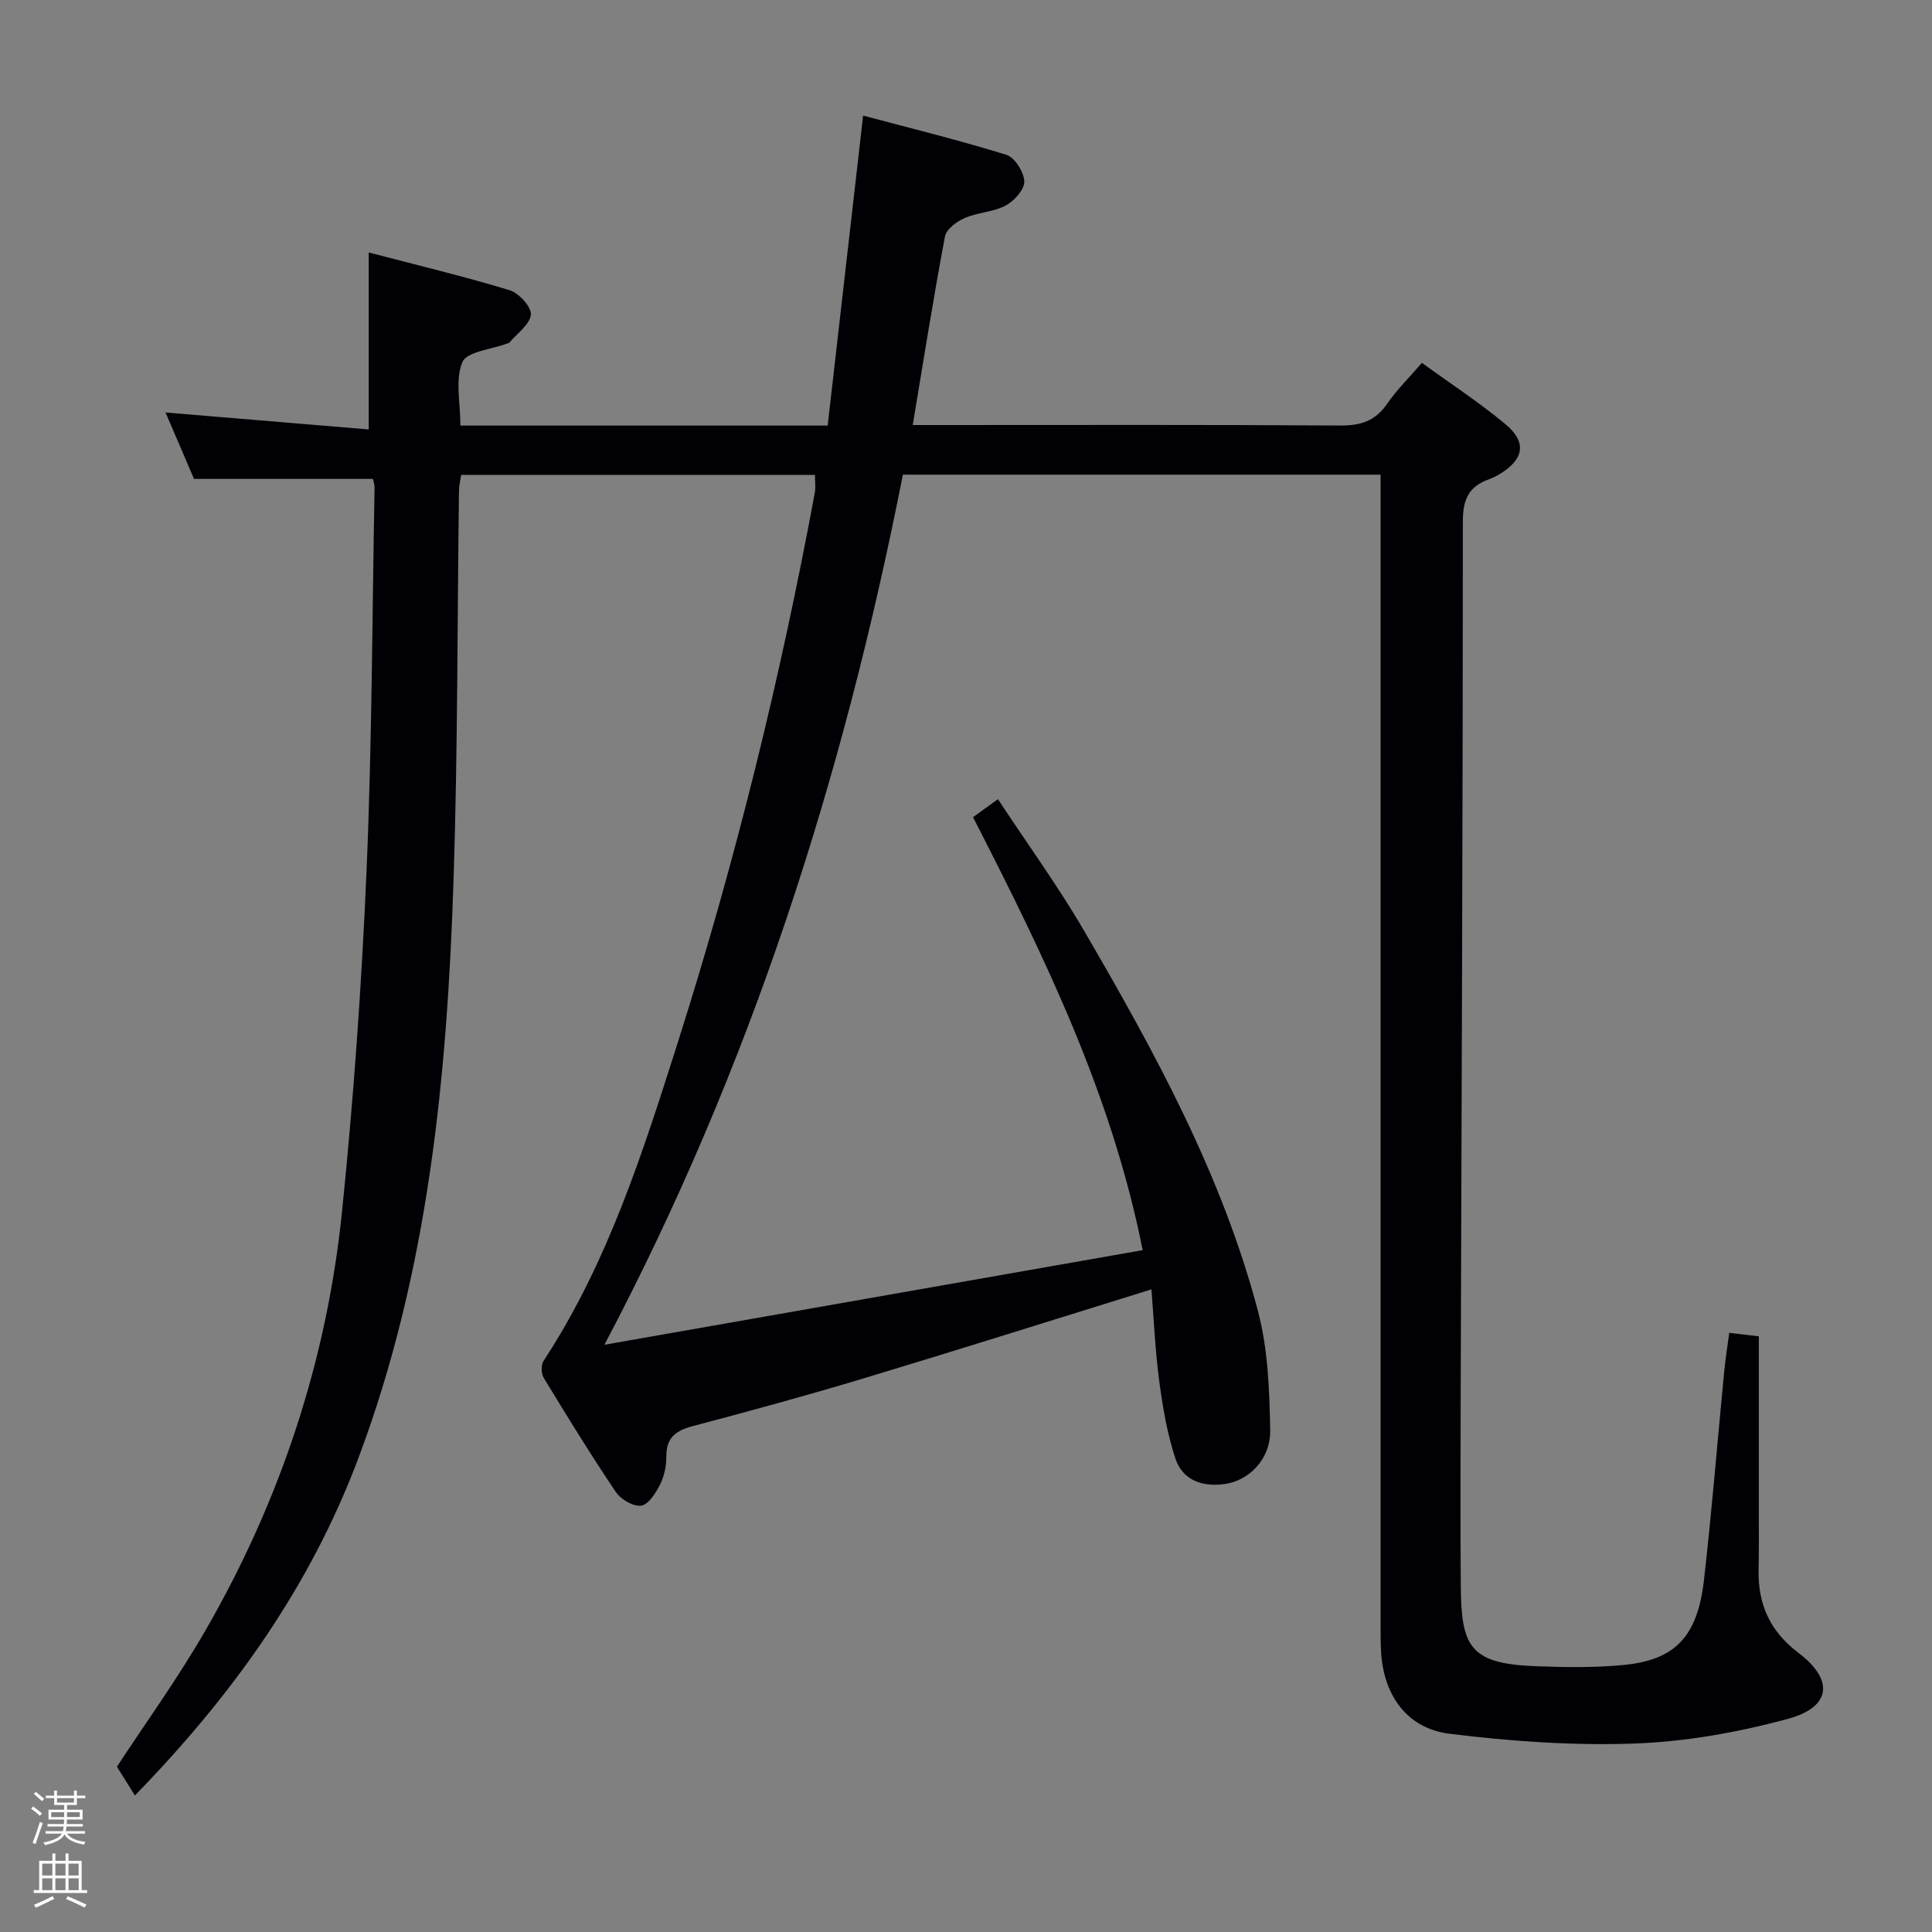 <svg enable-background="new 0 0 400 400" viewBox="0 0 400 400" xmlns="http://www.w3.org/2000/svg"><rect x="0" y="0" width="400" height="400" fill="#808080" stroke="none"/><path d="m6.44 374.46.42-.45c.65.47 1.27.95 1.85 1.44l-.45.49c-.65-.56-1.25-1.06-1.82-1.48m.93 7.33-.63-.26c.55-1.36 1.05-2.8 1.52-4.33.19.1.38.19.59.27-.46 1.29-.95 2.73-1.48 4.32m-.38-10.38.44-.42c.43.34 1.01.82 1.74 1.44l-.49.49c-.53-.51-1.09-1.01-1.69-1.51m2.5.35h1.72v-1.04h.59v1.04h3.52v-1.04h.59v1.04h1.75v.53h-1.75v1.42h-2.03v.97h3.22v2.03h-3.24c0 .35-.01.66-.03.93h3.32v.53h-3.37c-.03.27-.08.58-.15.94h3.96v.53h-3.71c.67.92 1.93 1.48 3.79 1.68-.13.24-.23.44-.29.59-2.13-.38-3.48-1.08-4.04-2.12-.43.97-1.77 1.72-4.03 2.23-.09-.19-.2-.37-.33-.55 2.1-.42 3.37-1.03 3.81-1.83h-3.36v-.53h3.58c.08-.29.13-.61.16-.94h-3.33v-.53h3.39c.02-.27.04-.58.04-.93h-3.23v-2.03h3.25v-.97h-2.07v-1.42h-1.73zm1.12 3.44v1h2.65c.01-.3.02-.44.01-.4v-.25-.35zm1.19-2h3.52v-.91h-3.52zm4.71 2h-2.63v.59c0 .15-.01.28-.01.4h2.64z" fill="#fcfbfa"/><path d="m13.56 383.74h.63v1.52h2.72v6.07h1.13v.6h-11.06v-.6h1.13v-6.07h2.73v-1.52h.63v1.52h2.1v-1.52zm-2.69 8.83.38.56c-1.24.63-2.53 1.25-3.85 1.85-.1-.21-.21-.42-.34-.63 1.36-.55 2.63-1.15 3.81-1.78m-2.13-4.27h2.1v-2.45h-2.1zm0 3.04h2.1v-2.46h-2.1zm2.72-3.04h2.1v-2.45h-2.1zm0 3.04h2.1v-2.46h-2.1zm6.07 3.6c-1.41-.71-2.7-1.3-3.86-1.78l.35-.56c1.45.62 2.75 1.19 3.88 1.72zm-1.25-9.09h-2.1v2.45h2.1zm-2.09 5.49h2.1v-2.46h-2.1z" fill="#fcfbfa"/><path d="m285.83 98.27c-33.32 0-65.93 0-98.9 0-12.28 62.45-31.35 122.51-61.79 180.15 37.86-6.65 74.27-13.05 111.44-19.59-6.44-32.36-20.4-60.9-35.12-89.64 1.49-1.08 2.9-2.1 5.15-3.73 6.12 9.3 12.47 18.02 17.87 27.3 14.58 25.03 28.53 50.46 35.97 78.7 2.08 7.9 2.38 16.39 2.53 24.62.11 6.06-4.42 10.5-9.47 11.18-4.65.63-8.67-.82-10.16-5.3-1.69-5.12-2.61-10.56-3.33-15.94-.85-6.33-1.12-12.75-1.63-19.07-20.39 6.32-39.84 12.48-59.36 18.36-11.76 3.55-23.62 6.79-35.5 9.92-3.5.92-5.59 2.32-5.57 6.26.01 1.94-.41 4.06-1.26 5.78-.89 1.78-2.38 4.19-3.91 4.45-1.61.26-4.25-1.27-5.28-2.8-5.2-7.72-10.08-15.66-14.92-23.62-.54-.89-.61-2.68-.07-3.51 13.39-20.42 20.65-43.43 27.94-66.37 11.81-37.2 21.13-75.04 28.24-113.42.2-1.1.03-2.27.03-3.67-24.36 0-48.64 0-73.25 0-.15 1.02-.43 2.11-.45 3.2-.36 26.81-.25 53.63-1.12 80.42-1.32 40.78-5.18 81.21-19.69 119.89-9.94 26.5-25.9 48.96-46.29 69.89-1.28-2.05-2.49-4-3.72-5.95 5.81-8.88 12.64-18.33 18.42-28.37 15.44-26.82 25.03-55.76 28.18-86.52 2.4-23.47 4.07-47.04 5.08-70.61 1.13-26.43 1.17-52.9 1.66-79.35.01-.63-.24-1.26-.34-1.78-12.27 0-24.33 0-37.04 0-1.76-4.09-3.81-8.88-5.9-13.75 14.29 1.19 28.08 2.34 42.07 3.51 0-12.44 0-23.98 0-36.64 9.85 2.58 19.59 4.91 29.16 7.81 1.92.58 4.57 3.48 4.41 5.06-.21 2.07-2.87 3.9-4.48 5.82-.09.11-.31.11-.46.17-3.22 1.22-8.31 1.65-9.23 3.83-1.54 3.66-.42 8.45-.42 13.15h76.04c2.45-21.42 4.86-42.48 7.34-64.18 9.72 2.6 19.78 5.06 29.65 8.12 1.74.54 3.66 3.57 3.72 5.51.05 1.67-2.09 4.05-3.85 4.99-2.57 1.36-5.8 1.42-8.51 2.6-1.65.72-3.79 2.31-4.07 3.82-2.39 12.71-4.41 25.49-6.67 39.03h5.52c27.66 0 55.33-.09 82.99.1 4.23.03 7.26-.93 9.7-4.49 1.95-2.85 4.48-5.31 7.21-8.48 5.91 4.29 11.87 8.18 17.29 12.69 4.49 3.73 3.85 7.26-1.13 10.3-.71.43-1.46.82-2.24 1.1-4.12 1.45-5.44 4.05-5.44 8.64 0 60.31-.27 120.62-.45 180.93-.04 13.16-.08 26.33.02 39.5.09 12.51 1.79 16.14 15.29 16.67 6.11.24 12.29.34 18.37-.24 10.73-1.02 15.35-5.86 16.69-17.61 1.64-14.36 2.79-28.78 4.19-43.17.24-2.47.63-4.93 1.04-7.99 2.35.27 4.54.53 6.13.72v36.39c0 4 .03 8-.05 12-.14 7.12 2.39 12.72 8.24 17.14 7.43 5.63 6.81 11.24-2.2 13.68-10.31 2.79-21.1 4.72-31.76 5.1-12.71.46-25.58-.46-38.23-2.02-8.8-1.08-13.62-7.88-14.2-16.74-.14-2.16-.11-4.33-.11-6.5 0-76.82 0-153.65 0-230.47-.01-2.14-.01-4.28-.01-6.98z" fill="#010105"/></svg>